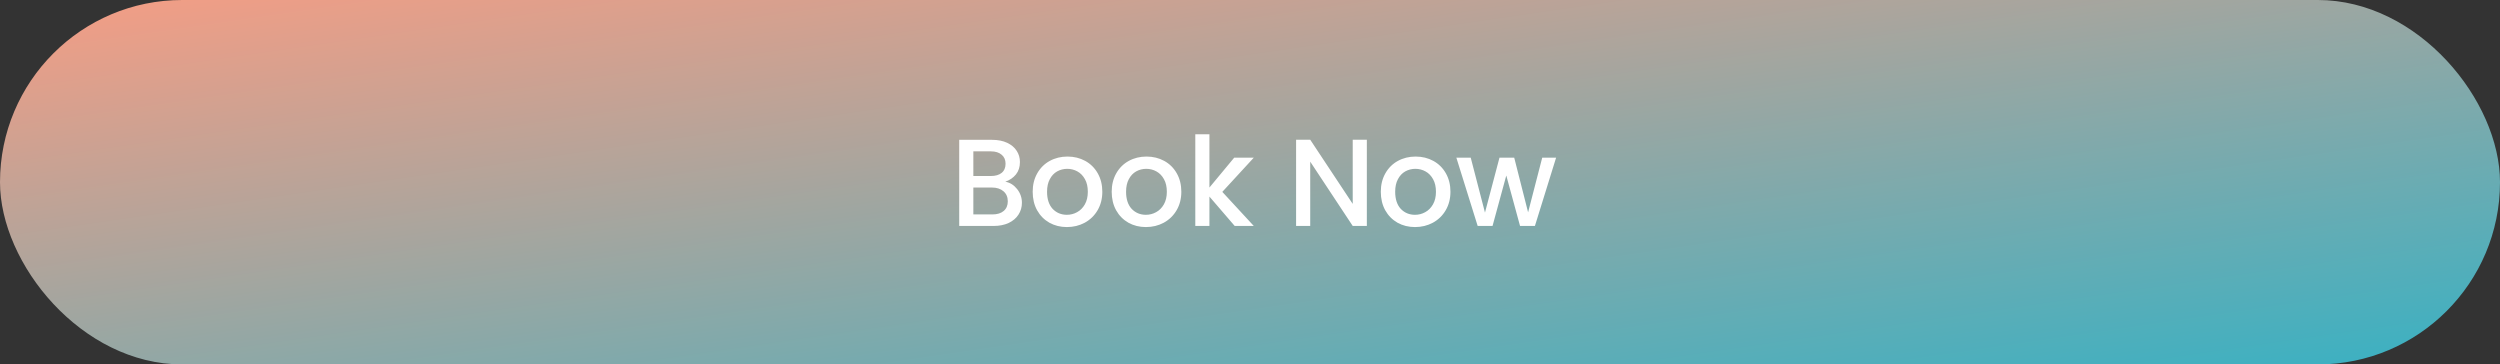 <svg width="343" height="50" viewBox="0 0 343 50" fill="none" xmlns="http://www.w3.org/2000/svg">
<rect x="0" y="0" width="343" height="50" fill="#333333" stroke="none"/>
<g clip-path="url(#clip0_0_10)">
<rect width="343" height="50" rx="25" fill="url(#paint0_linear_0_10)"/>
<path d="M137.929 24.931C138.564 25.044 139.102 25.379 139.544 25.934C139.986 26.489 140.207 27.118 140.207 27.821C140.207 28.422 140.048 28.966 139.731 29.453C139.425 29.929 138.977 30.309 138.388 30.592C137.799 30.864 137.113 31 136.331 31H131.605V19.185H136.11C136.915 19.185 137.606 19.321 138.184 19.593C138.762 19.865 139.198 20.233 139.493 20.698C139.788 21.151 139.935 21.661 139.935 22.228C139.935 22.908 139.754 23.475 139.391 23.928C139.028 24.381 138.541 24.716 137.929 24.931ZM133.543 24.149H135.94C136.575 24.149 137.068 24.007 137.419 23.724C137.782 23.429 137.963 23.01 137.963 22.466C137.963 21.933 137.782 21.52 137.419 21.225C137.068 20.919 136.575 20.766 135.94 20.766H133.543V24.149ZM136.161 29.419C136.818 29.419 137.334 29.26 137.708 28.943C138.082 28.626 138.269 28.184 138.269 27.617C138.269 27.039 138.071 26.58 137.674 26.24C137.277 25.9 136.75 25.73 136.093 25.73H133.543V29.419H136.161ZM146.376 31.153C145.492 31.153 144.693 30.955 143.979 30.558C143.265 30.15 142.704 29.583 142.296 28.858C141.888 28.121 141.684 27.271 141.684 26.308C141.684 25.356 141.894 24.512 142.313 23.775C142.732 23.038 143.305 22.472 144.03 22.075C144.755 21.678 145.566 21.48 146.461 21.48C147.356 21.48 148.167 21.678 148.892 22.075C149.617 22.472 150.19 23.038 150.609 23.775C151.028 24.512 151.238 25.356 151.238 26.308C151.238 27.26 151.023 28.104 150.592 28.841C150.161 29.578 149.572 30.15 148.824 30.558C148.087 30.955 147.271 31.153 146.376 31.153ZM146.376 29.47C146.875 29.47 147.339 29.351 147.77 29.113C148.212 28.875 148.569 28.518 148.841 28.042C149.113 27.566 149.249 26.988 149.249 26.308C149.249 25.628 149.119 25.056 148.858 24.591C148.597 24.115 148.252 23.758 147.821 23.52C147.39 23.282 146.926 23.163 146.427 23.163C145.928 23.163 145.464 23.282 145.033 23.52C144.614 23.758 144.279 24.115 144.03 24.591C143.781 25.056 143.656 25.628 143.656 26.308C143.656 27.317 143.911 28.099 144.421 28.654C144.942 29.198 145.594 29.47 146.376 29.47ZM157.217 31.153C156.333 31.153 155.534 30.955 154.82 30.558C154.106 30.15 153.545 29.583 153.137 28.858C152.729 28.121 152.525 27.271 152.525 26.308C152.525 25.356 152.735 24.512 153.154 23.775C153.573 23.038 154.146 22.472 154.871 22.075C155.596 21.678 156.407 21.48 157.302 21.48C158.197 21.48 159.008 21.678 159.733 22.075C160.458 22.472 161.031 23.038 161.45 23.775C161.869 24.512 162.079 25.356 162.079 26.308C162.079 27.26 161.864 28.104 161.433 28.841C161.002 29.578 160.413 30.15 159.665 30.558C158.928 30.955 158.112 31.153 157.217 31.153ZM157.217 29.47C157.716 29.47 158.18 29.351 158.611 29.113C159.053 28.875 159.41 28.518 159.682 28.042C159.954 27.566 160.09 26.988 160.09 26.308C160.09 25.628 159.96 25.056 159.699 24.591C159.438 24.115 159.093 23.758 158.662 23.52C158.231 23.282 157.767 23.163 157.268 23.163C156.769 23.163 156.305 23.282 155.874 23.52C155.455 23.758 155.12 24.115 154.871 24.591C154.622 25.056 154.497 25.628 154.497 26.308C154.497 27.317 154.752 28.099 155.262 28.654C155.783 29.198 156.435 29.47 157.217 29.47ZM167.701 26.325L172.019 31H169.401L165.933 26.971V31H163.995V18.42H165.933V25.73L169.333 21.633H172.019L167.701 26.325ZM187.531 31H185.593L179.762 22.177V31H177.824V19.168H179.762L185.593 27.974V19.168H187.531V31ZM194.139 31.153C193.255 31.153 192.456 30.955 191.742 30.558C191.028 30.15 190.467 29.583 190.059 28.858C189.651 28.121 189.447 27.271 189.447 26.308C189.447 25.356 189.656 24.512 190.076 23.775C190.495 23.038 191.067 22.472 191.793 22.075C192.518 21.678 193.328 21.48 194.224 21.48C195.119 21.48 195.929 21.678 196.655 22.075C197.38 22.472 197.952 23.038 198.372 23.775C198.791 24.512 199.001 25.356 199.001 26.308C199.001 27.26 198.785 28.104 198.355 28.841C197.924 29.578 197.335 30.15 196.587 30.558C195.85 30.955 195.034 31.153 194.139 31.153ZM194.139 29.47C194.637 29.47 195.102 29.351 195.533 29.113C195.975 28.875 196.332 28.518 196.604 28.042C196.876 27.566 197.012 26.988 197.012 26.308C197.012 25.628 196.881 25.056 196.621 24.591C196.36 24.115 196.014 23.758 195.584 23.52C195.153 23.282 194.688 23.163 194.19 23.163C193.691 23.163 193.226 23.282 192.796 23.52C192.376 23.758 192.042 24.115 191.793 24.591C191.543 25.056 191.419 25.628 191.419 26.308C191.419 27.317 191.674 28.099 192.184 28.654C192.705 29.198 193.357 29.47 194.139 29.47ZM213.497 21.633L210.59 31H208.55L206.663 24.081L204.776 31H202.736L199.812 21.633H201.784L203.739 29.164L205.728 21.633H207.751L209.655 29.13L211.593 21.633H213.497Z" fill="white"/>
</g>
<defs>
<linearGradient id="paint0_linear_0_10" x1="514.5" y1="25" x2="500.226" y2="-72.919" gradientUnits="userSpaceOnUse">
<stop stop-color="#38B1C3"/>
<stop offset="1" stop-color="#F69D84"/>
</linearGradient>
<clipPath id="clip0_0_10">
<rect width="343" height="50" fill="white"/>
</clipPath>
</defs>
</svg>

